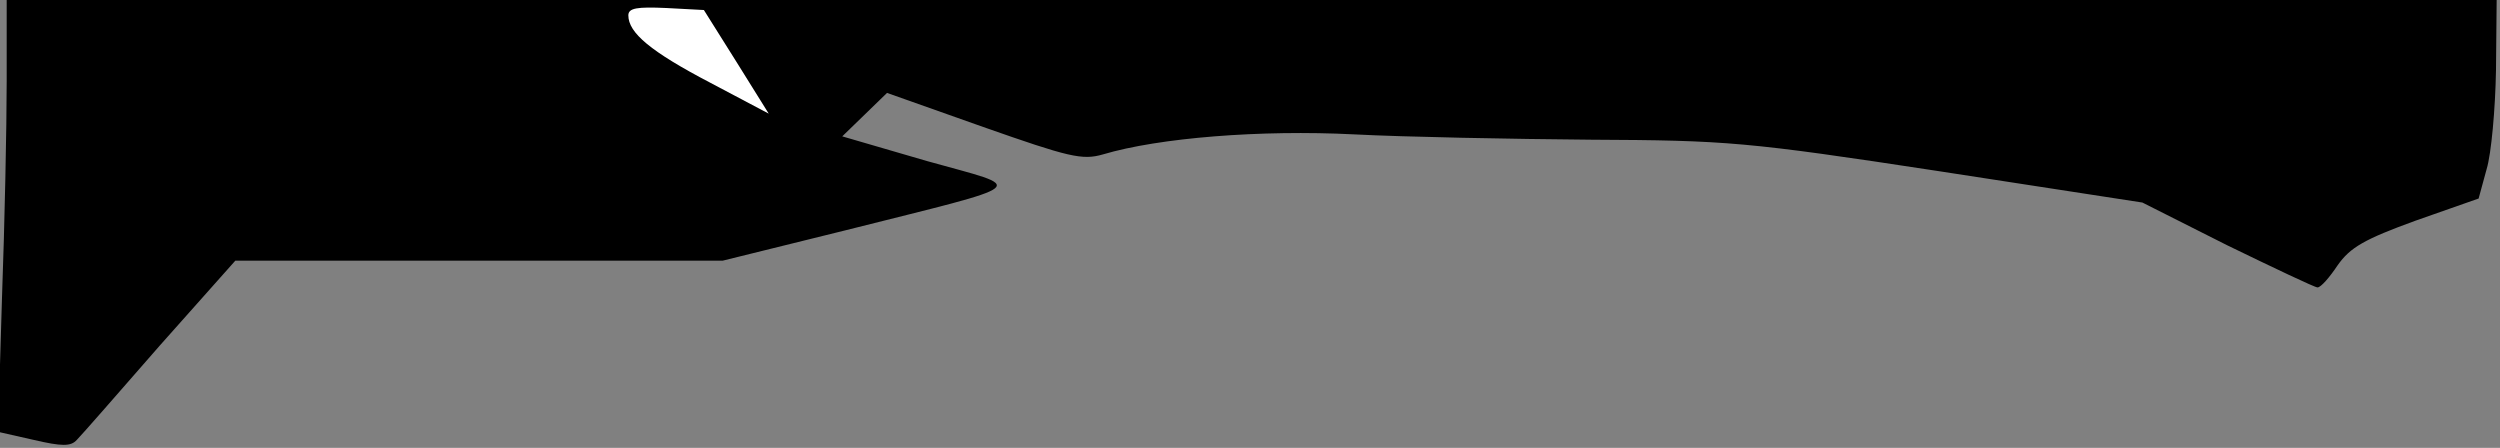 <?xml version="1.0" standalone="no"?>
<!DOCTYPE svg PUBLIC "-//W3C//DTD SVG 20010904//EN"
 "http://www.w3.org/TR/2001/REC-SVG-20010904/DTD/svg10.dtd">
<svg version="1.0" xmlns="http://www.w3.org/2000/svg"
 width="374pt" height="67pt" viewBox="0 0 374 67"
 preserveAspectRatio="xMidYMid meet">
<rect x="0" y="0" width="374" height="67" fill="#808080" stroke="none"/>
<g transform="translate(0,67) scale(0.1,-0.1)"
fill="#000000" stroke="none">
<path fill="#000000" stroke="none" d="M10 548 c0 -68 -3 -213 -7 -323 l-6
-201 53 -12 c43 -10 56 -10 65 0 7 7 62 70 124 141 l113 127 364 0 365 0 182
45 c286 72 274 62 124 104 l-127 37 33 32 34 33 144 -51 c128 -45 148 -50 179
-41 84 25 236 37 375 30 77 -4 237 -7 355 -8 203 -1 232 -3 520 -47 l305 -47
127 -64 c70 -34 131 -63 135 -63 5 0 18 15 30 33 19 27 40 39 117 67 l94 33
12 44 c7 23 13 90 14 148 l1 105 -1862 0 -1863 0 0 -122z"/>
<path fill="#ffffff" stroke="none" d="M1102 577 l48 -77 -87 46 c-90 47 -123
75 -123 101 0 11 13 13 57 11 l56 -3 49 -78z"/>
</g>
</svg>
